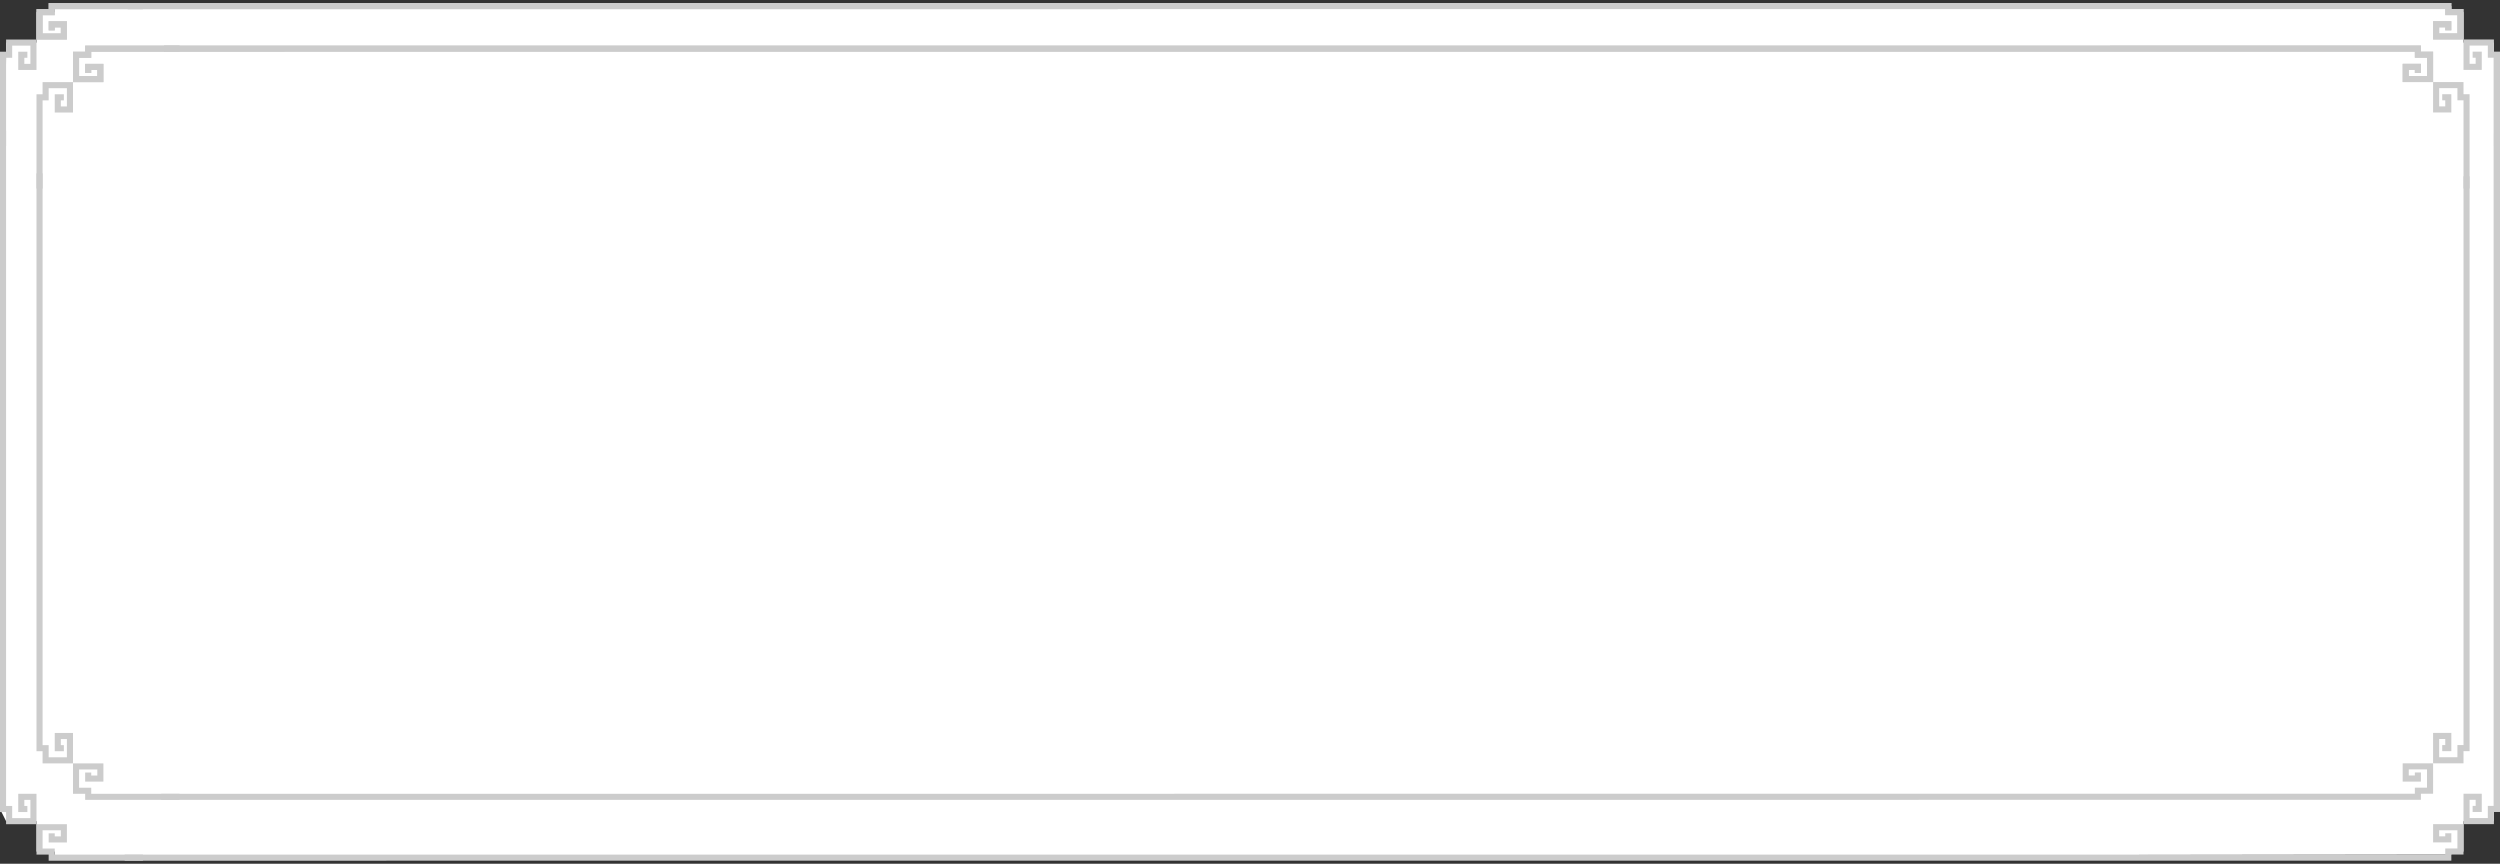 <?xml version="1.0" encoding="UTF-8"?>
<svg width="411px" height="142px" viewBox="0 0 411 142" version="1.1" xmlns="http://www.w3.org/2000/svg" xmlns:xlink="http://www.w3.org/1999/xlink">
    <rect x="0" y="0" width="411" height="142" fill="#333333" stroke="none"/>
    <!-- Generator: Sketch 49.1 (51147) - http://www.bohemiancoding.com/sketch -->
    <title>fouryoushi_bg</title>
    <desc>Created with Sketch.</desc>
    <defs></defs>
    <g id="Page-1" stroke="none" stroke-width="1" fill="none" fill-rule="evenodd">
        <g id="Artboard-Copy-2" transform="translate(-708, -1488)">
            <g id="Group-13" transform="translate(392, 1370)">
                <g id="Group-12" transform="translate(316, 118)">
                    <g id="fouryoushi_bg">
                        <polygon id="Path-6" fill="#FFFFFF" points="1 7 1 9 0 133 1 135 6 135 6 140 9 140 9 141 403 140.49 403 140 405 140 405 135 410 135 410 133.17 410 9 410 7 405 7 405 2 403 2 403 1 9 1 9 2 6 2 6 7"></polygon>
                        <g id="Group-10" stroke="#CCCCCC">
                            <polyline id="Path-4" points="10.5 16 9.5 16 9.5 18 11.5 18 11.5 14 7.5 14 7.5 16 6.5 16 6.5 31"></polyline>
                            <polyline id="Path-4" transform="translate(9, 76.75) scale(1, -1) translate(-9, -76.75) " points="10.5 30.5 9.5 30.5 9.5 32.5 11.5 32.5 11.5 28.5 7.5 28.5 7.5 30.5 6.5 30.5 6.5 125"></polyline>
                            <polyline id="Path-4" transform="translate(403, 22.49) scale(-1, 1) translate(-403, -22.49) " points="404.5 15.99 403.5 15.99 403.5 17.99 405.5 17.99 405.5 13.99 401.5 13.99 401.5 15.99 400.5 15.99 400.5 30.99"></polyline>
                            <polyline id="Path-4" transform="translate(403, 76.99) scale(-1, -1) translate(-403, -76.99) " points="404.5 30.99 403.5 30.99 403.5 32.99 405.5 32.99 405.5 28.99 401.5 28.99 401.5 30.99 400.5 30.99 400.5 124.99"></polyline>
                            <polyline id="Path-4-Copy" transform="translate(21, 10.5) scale(-1, 1) rotate(90) translate(-21, -10.5) " points="22.5 4 21.5 4 21.5 6 23.5 6 23.5 2 19.5 2 19.5 4 18.5 4 18.5 19"></polyline>
                            <polyline id="Path-4-Copy" transform="translate(213.25, 10.49) rotate(90) translate(-213.25, -10.49) " points="214.75 -173.76 213.75 -173.76 213.75 -171.76 215.75 -171.76 215.75 -175.76 211.75 -175.76 211.75 -173.76 210.75 -173.76 210.76 196.74"></polyline>
                            <polyline id="Path-4-Copy" transform="translate(21, 10.5) scale(-1, 1) rotate(90) translate(-21, -10.5) " points="22.5 4 21.5 4 21.5 6 23.5 6 23.5 2 19.5 2 19.5 4 18.5 4 18.5 19"></polyline>
                            <polyline id="Path-4-Copy" transform="translate(213.25, 10.49) rotate(90) translate(-213.25, -10.49) " points="214.75 -173.76 213.75 -173.76 213.75 -171.76 215.75 -171.76 215.75 -175.76 211.75 -175.76 211.75 -173.76 210.75 -173.76 210.76 196.74"></polyline>
                            <polyline id="Path-4-Copy" transform="translate(21, 128.5) scale(-1, -1) rotate(90) translate(-21, -128.5) " points="22.5 122 21.5 122 21.5 124 23.5 124 23.5 120 19.5 120 19.5 122 18.5 122 18.5 137"></polyline>
                            <polyline id="Path-4-Copy" transform="translate(213, 128.495) scale(1, -1) rotate(90) translate(-213, -128.495) " points="214.505 -56.005 213.505 -56.005 213.505 -54.005 215.505 -54.005 215.505 -58.005 211.505 -58.005 211.505 -56.005 210.505 -56.005 210.495 314.995"></polyline>
                            <polyline id="Path-4" points="4.5 9 3.5 9 3.5 11 5.5 11 5.5 7 1.5 7 1.5 9 0.5 9 0.5 24"></polyline>
                            <polyline id="Path-4" transform="translate(3, 78.25) scale(1, -1) translate(-3, -78.25) " points="4.5 23.5 3.5 23.5 3.5 25.5 5.5 25.5 5.5 21.5 1.5 21.5 1.5 23.5 0.5 23.5 0.5 135"></polyline>
                            <polyline id="Path-4" transform="translate(408, 15.49) scale(-1, 1) translate(-408, -15.49) " points="409.5 8.99 408.5 8.99 408.5 10.99 410.5 10.99 410.5 6.99 406.5 6.99 406.5 8.99 405.5 8.99 405.5 23.99"></polyline>
                            <polyline id="Path-4" transform="translate(408, 78.49) scale(-1, -1) translate(-408, -78.49) " points="409.5 23.99 408.5 23.99 408.5 25.99 410.5 25.99 410.5 21.99 406.5 21.99 406.5 23.99 405.5 23.99 405.5 134.99"></polyline>
                            <polyline id="Path-4-Copy" transform="translate(15, 3.5) scale(-1, 1) rotate(90) translate(-15, -3.5) " points="16.5 -3 15.5 -3 15.5 -1 17.5 -1 17.5 -5 13.5 -5 13.5 -3 12.5 -3 12.5 12"></polyline>
                            <polyline id="Path-4-Copy" transform="translate(212.75, 3.49) rotate(90) translate(-212.75, -3.49) " points="214.25 -186.26 213.25 -186.26 213.25 -184.26 215.25 -184.26 215.25 -188.26 211.25 -188.26 211.25 -186.26 210.25 -186.26 210.26 195.24"></polyline>
                            <polyline id="Path-4-Copy" transform="translate(15, 3.5) scale(-1, 1) rotate(90) translate(-15, -3.5) " points="16.5 -3 15.5 -3 15.5 -1 17.5 -1 17.5 -5 13.5 -5 13.5 -3 12.5 -3 12.5 12"></polyline>
                            <polyline id="Path-4-Copy" transform="translate(212.75, 3.49) rotate(90) translate(-212.75, -3.49) " points="214.25 -186.26 213.25 -186.26 213.25 -184.26 215.25 -184.26 215.25 -188.26 211.25 -188.26 211.25 -186.26 210.25 -186.26 210.26 195.24"></polyline>
                            <polyline id="Path-4-Copy" transform="translate(15, 138.5) scale(-1, -1) rotate(90) translate(-15, -138.5) " points="16.5 132 15.5 132 15.5 134 17.5 134 17.5 130 13.5 130 13.5 132 12.5 132 12.5 147"></polyline>
                            <polyline id="Path-4-Copy" transform="translate(212.5, 138.495) scale(1, -1) rotate(90) translate(-212.5, -138.495) " points="214.005 -51.505 213.005 -51.505 213.005 -49.505 215.005 -49.505 215.005 -53.505 211.005 -53.505 211.005 -51.505 210.005 -51.505 209.995 330.495"></polyline>
                        </g>
                    </g>
                </g>
            </g>
        </g>
    </g>
</svg>